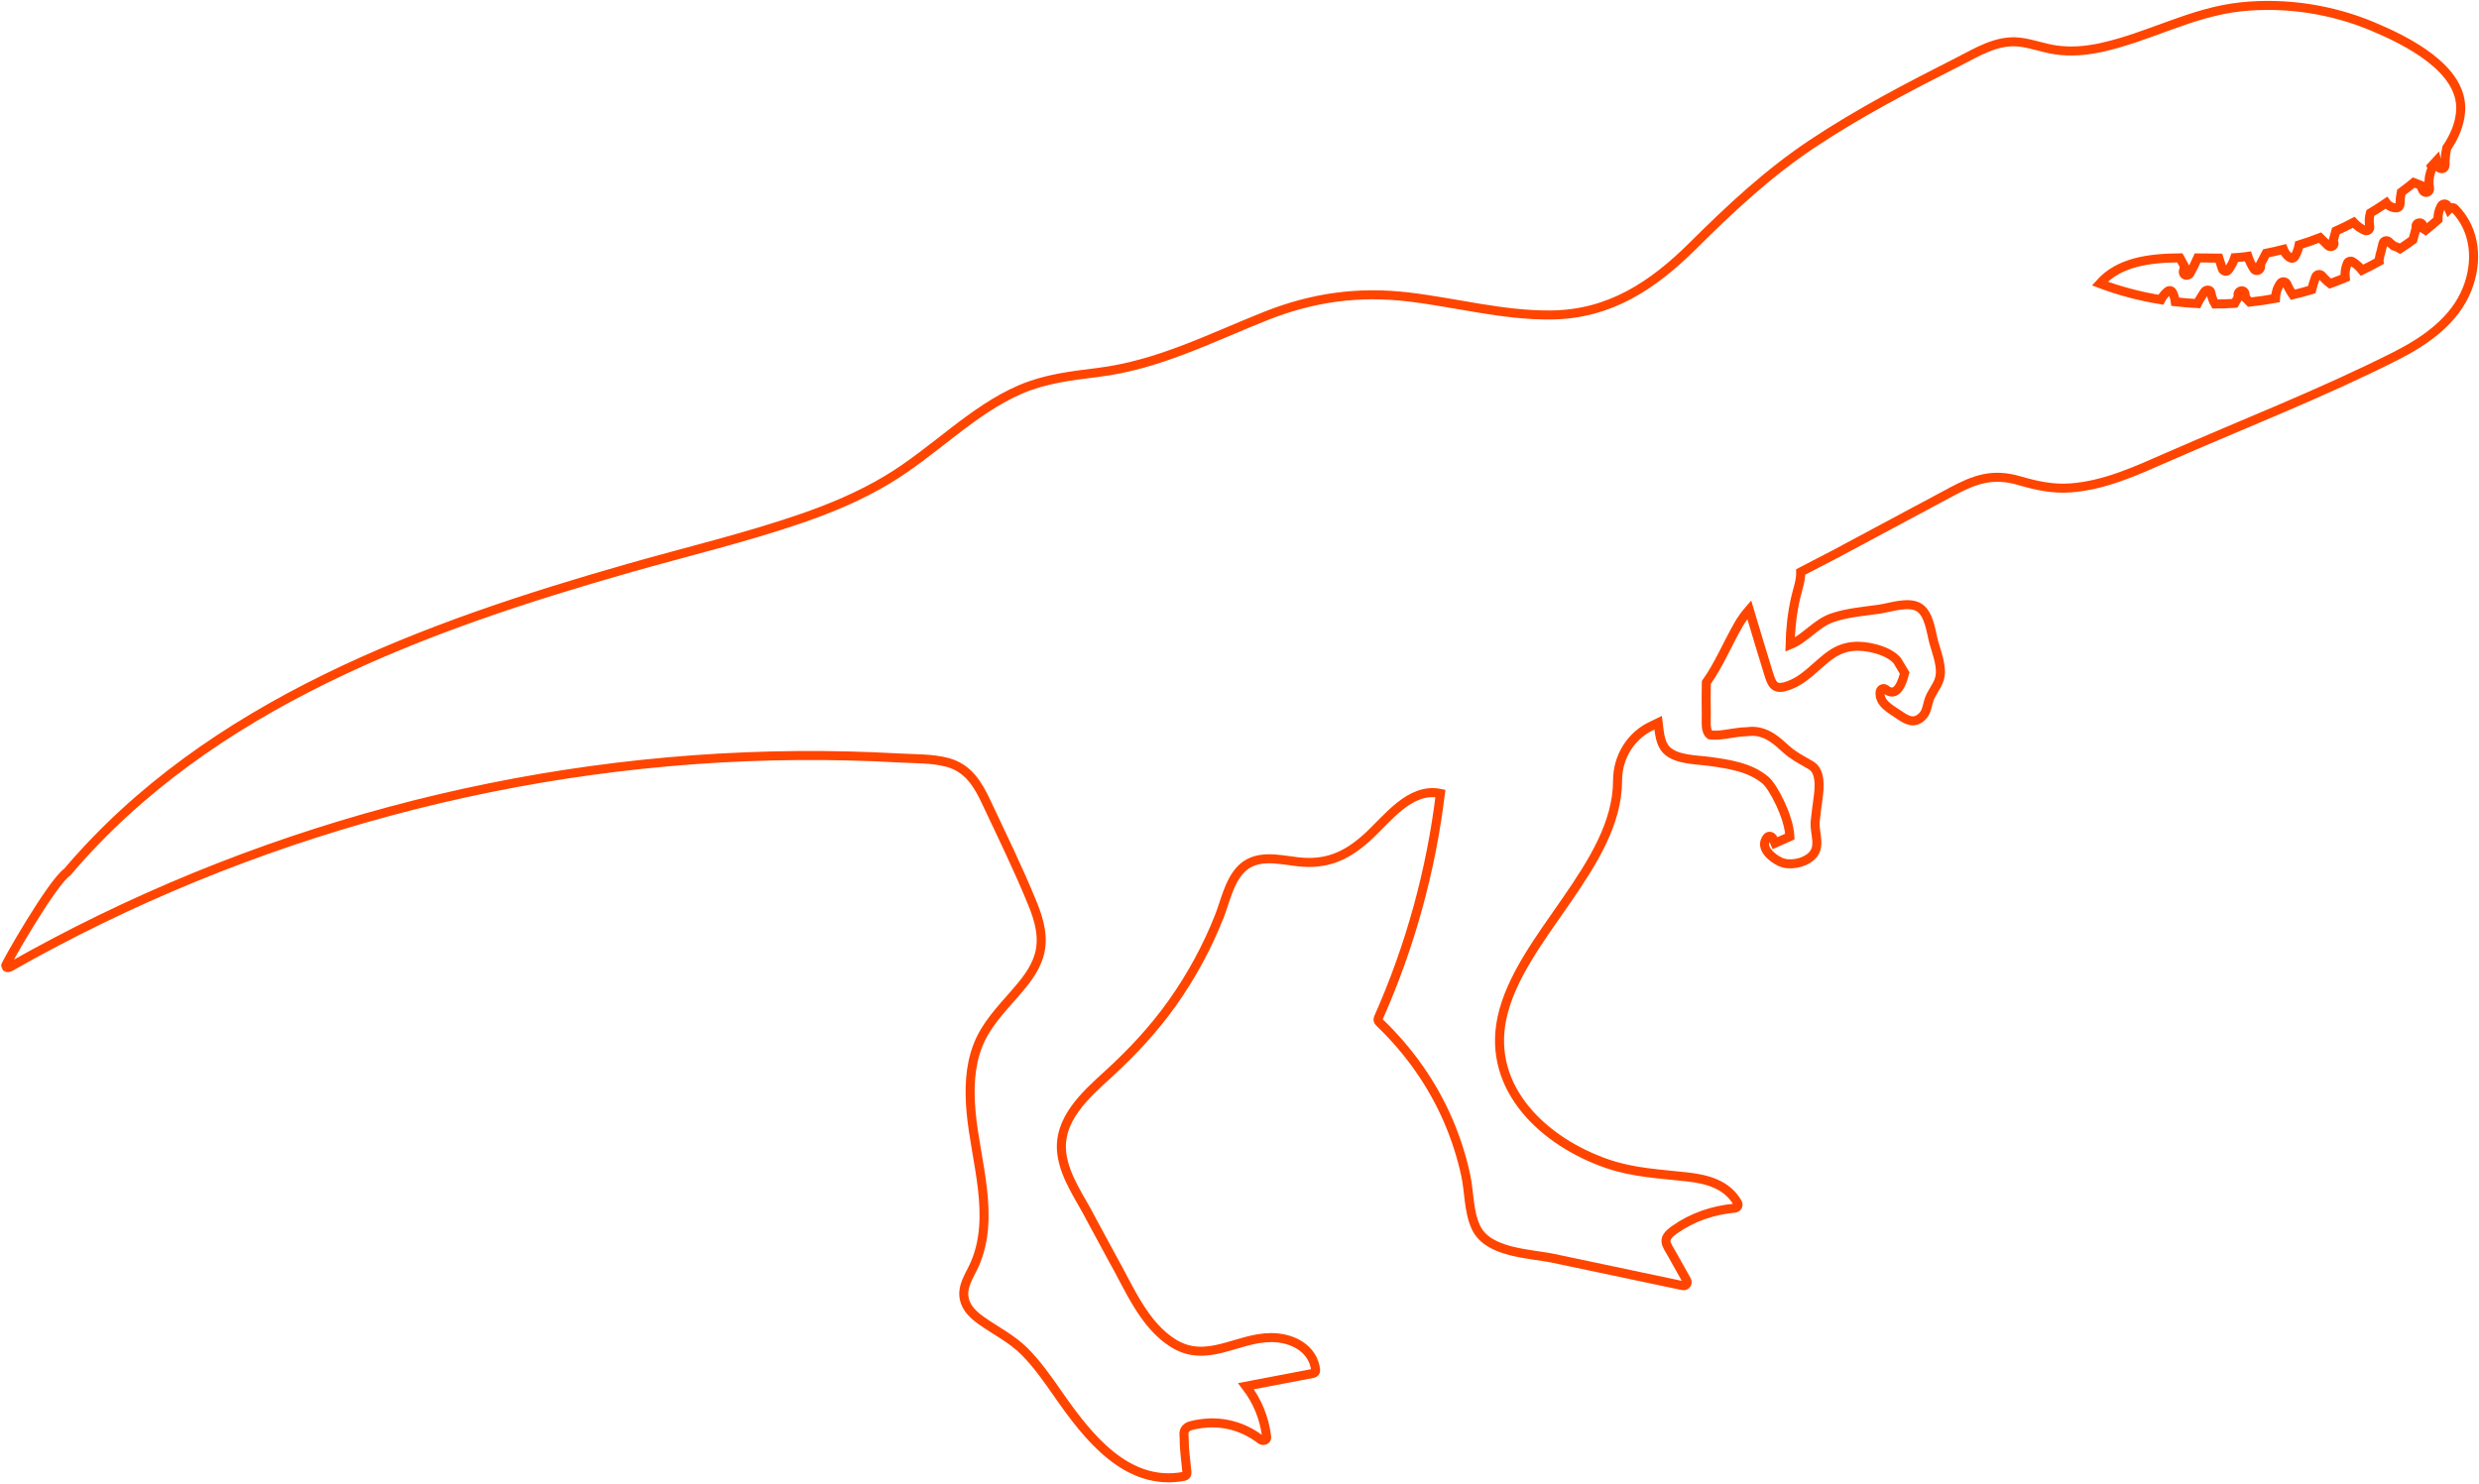 <?xml version="1.0" encoding="UTF-8"?>
<svg width="1373px" height="822px" viewBox="0 0 1373 822" version="1.1" xmlns="http://www.w3.org/2000/svg" xmlns:xlink="http://www.w3.org/1999/xlink">
    <!-- Generator: Sketch 48.2 (47327) - http://www.bohemiancoding.com/sketch -->
    <title>Page 1</title>
    <desc>Created with Sketch.</desc>
    <defs></defs>
    <g id="option-2" stroke="none" stroke-width="1" fill="none" fill-rule="evenodd" transform="translate(-31, -1096)">
        <g id="page-2" transform="translate(34, 1099)" stroke="#FF4500" stroke-width="5">
            <path d="M1311.312,11.743 C1288.433,2.13 1263.132,-1.786 1238.43,0.756 C1210.798,3.598 1186.987,17.737 1160.181,23.442 C1152.113,25.159 1143.967,25.838 1135.789,24.688 C1128.919,23.724 1122.385,21.119 1115.492,20.334 C1102.957,18.906 1092.006,25.926 1081.268,31.368 C1053.793,45.292 1026.396,59.555 1000.733,76.656 C976.21,92.998 955.511,112.4 934.691,133.092 C912.389,155.255 888.49,171.14 856.118,171.498 C829.527,171.794 803.554,164.672 777.292,161.538 C749.46,158.218 724.097,161.706 698.021,172.072 C666.832,184.468 638.492,199.265 604.695,203.392 C590.18,205.167 575.759,206.906 562.205,212.739 C549.037,218.412 537.309,226.794 525.986,235.476 C513.633,244.951 501.609,254.89 488.215,262.903 C473.287,271.837 457.176,278.598 440.754,284.252 C409.737,294.929 377.656,302.541 346.128,311.522 C232.208,343.975 113.165,387.155 34.306,480.094 C25.569,486.165 -0.747,532.432 0.016,532.41 C0.564,533.042 1.481,533.338 2.431,532.797 C134.89,457.511 286.222,416.807 438.595,415.58 C457.443,415.43 476.29,415.879 495.104,416.938 C503.724,417.424 513.443,417.128 521.822,419.404 C533.211,422.501 538.551,431.348 543.237,441.348 C551.996,460.031 561.23,478.772 568.977,497.893 C572.64,506.922 575.325,516.598 572.505,526.284 C570.127,534.455 564.517,541.209 559.031,547.506 C551.192,556.491 542.908,565.056 538.54,576.375 C534.015,588.093 533.737,600.877 534.855,613.241 C537.327,640.543 548.471,670.951 536.816,697.501 C534.084,703.718 529.544,709.54 531.107,716.721 C532.261,722.032 536.389,725.699 540.644,728.716 C548.793,734.49 557.413,738.64 564.561,745.85 C571.672,753.031 577.469,761.395 583.229,769.661 C599.253,792.668 621.135,821.041 652.967,814.857 C653.818,814.693 654.468,813.827 654.399,812.965 C653.902,806.935 652.872,800.682 652.883,794.637 C652.89,791.561 651.97,789.611 654.676,787.671 C656.433,786.415 662.062,785.754 663.439,785.593 C674.9,784.234 686.205,787.587 695.285,794.611 C696.443,795.51 698.795,795.002 698.565,793.169 C697.228,782.51 693.474,773.313 687.093,764.971 C699.489,762.608 711.886,760.241 724.283,757.874 C725.127,757.713 725.788,756.881 725.685,756.026 C724.224,743.859 712.617,738.07 701.191,738.033 C682.067,737.971 665.386,752.793 646.725,741.105 C630.336,730.842 622.249,710.201 613.304,694.55 C609.319,687.179 605.338,679.812 601.349,672.437 C595.567,661.041 586.761,649.28 585.084,636.127 C582.677,617.236 598.358,603.477 610.992,591.935 C624.064,579.995 636.015,567.175 646.279,552.714 C656.893,537.768 665.678,521.562 672.391,504.504 C675.664,496.177 677.607,486.081 683.707,479.232 C692.159,469.75 704.84,473.158 715.732,474.422 C731.299,476.226 742.279,471.569 753.799,461.277 C765.155,451.137 777.661,433.017 794.773,436.563 C789.536,479.528 778.041,521.339 760.443,560.903 C760.085,561.703 760.154,562.616 760.816,563.248 C777.197,578.874 790.405,597.476 799.313,618.325 C803.382,627.851 806.545,637.767 808.752,647.885 C810.779,657.177 810.351,668.208 814.439,676.956 C821.156,691.336 844.302,691.383 857.561,694.181 C881.393,699.214 905.23,704.247 929.063,709.277 C930.725,709.628 932.025,707.86 931.196,706.38 C928.624,701.789 926.053,697.202 923.482,692.607 C919.723,685.89 916.903,683.611 924.566,678.212 C934.414,671.272 945.773,667.444 957.724,666.345 C959.204,666.21 960.124,664.723 959.346,663.375 C953.396,653.083 942.435,650.241 931.265,648.999 C916.323,647.341 901.848,646.727 887.449,641.811 C852.871,630.013 820.4,600.61 828.881,560.925 C838.439,516.193 892.859,476.478 892.892,429.441 C892.903,416.179 900.383,404.162 912.513,398.792 C913.485,398.361 914.427,397.876 915.384,397.404 C916.082,403.022 916.396,409.06 920.22,412.731 C925.728,418.012 936.737,417.862 943.709,418.823 C954.503,420.302 966.414,421.997 974.975,429.401 C979.019,432.893 987.81,449.285 988.336,460.451 C984.139,462.328 982.719,462.968 980.078,464.147 L979.037,461.711 C978.507,460.484 976.801,459.666 975.76,460.922 C971.151,466.485 978.46,472.439 983.146,474.546 C987.986,476.723 995.44,475.284 999.517,472.044 C1006.022,466.876 1002.084,459.746 1002.282,452.744 C1002.621,450.231 1002.881,447.729 1003.136,445.329 C1003.805,439.106 1006.172,429.2 1002.559,423.484 C1001.551,421.887 1000.521,421.296 998.812,420.31 C994.096,417.588 990.243,415.649 986.196,411.993 C981.261,407.533 976.476,403.084 969.569,402.277 C967.699,402.058 965.88,402.153 964.087,402.405 C959.116,402.492 954.221,403.771 949.28,404.209 C947.406,404.374 945.707,404.341 944.133,404.158 C941.27,401.966 942.132,397.028 942.026,392.382 C941.894,386.619 941.942,380.858 942.062,375.095 C949.038,365.269 953.506,354.202 959.857,343.095 C961.581,340.078 963.608,337.335 965.826,334.771 C969.321,346.408 972.751,358.067 976.381,369.663 C978.084,375.095 979.172,379.149 985.487,377.451 C996.54,374.481 1002.775,365.321 1011.621,359.36 C1019.109,354.315 1027.272,354.184 1035.743,356.438 C1039.881,357.533 1045.046,359.644 1047.862,363.1 L1051.905,369.89 C1049.388,379.686 1045.809,382.637 1041.174,378.744 C1039.812,377.885 1038.424,379.142 1038.296,380.482 C1037.708,386.746 1044.487,390.012 1049.005,393.149 C1053.293,396.126 1057.201,398.124 1061.442,394.106 C1064.061,391.622 1064.269,388.521 1065.237,385.231 C1066.537,380.8 1069.868,377.483 1071.147,373.177 C1073.042,366.793 1069.627,358.761 1068.002,352.705 C1066.471,346.999 1065.533,337.2 1059.985,333.613 C1054.261,329.913 1043.99,333.598 1037.919,334.475 C1029.274,335.728 1020.113,336.392 1011.807,339.26 C1002.84,342.357 996.89,350.78 988.435,354.188 C988.639,345.513 989.534,336.911 991.474,328.423 C992.635,323.335 994.44,318.718 994.326,313.86 C1000.634,310.489 1007.052,307.369 1013.089,304.137 C1034.694,292.566 1056.288,280.98 1077.904,269.427 C1090.987,262.432 1100.78,259.031 1115.386,263.29 C1124.927,266.074 1133.883,268.035 1143.887,267.297 C1162.464,265.92 1179.803,258.009 1196.623,250.612 C1238.919,232.017 1282.574,215.102 1323.808,194.254 C1340.138,185.995 1356.524,174.694 1363.485,157.034 C1369.465,141.876 1368.248,124.45 1356.472,112.532 C1355.72,111.768 1354.453,111.889 1353.726,112.608 C1353.609,112.725 1353.488,112.838 1353.371,112.955 C1353.079,112.28 1352.783,111.6 1352.466,110.932 C1351.808,109.562 1349.755,109.851 1349.109,111.023 C1347.776,113.408 1347.166,115.998 1347.275,118.69 C1345.04,120.688 1342.757,122.62 1340.43,124.497 C1339.642,123.982 1339.649,123.986 1338.86,123.471 C1339.828,119.124 1334.159,119.921 1335.262,123.135 C1334.557,125.659 1334.086,127.354 1333.385,129.881 C1331.054,131.572 1328.691,133.209 1326.291,134.787 C1325.156,134.114 1323.939,133.559 1322.723,133.212 C1321.919,132.544 1321.207,131.945 1320.404,131.276 C1319.425,129.837 1317.219,130.17 1316.824,131.813 L1315.732,136.361 C1315.341,137.405 1315.089,138.585 1314.914,139.761 C1314.819,140.156 1314.728,140.55 1314.629,140.945 C1314.556,141.263 1314.56,141.555 1314.614,141.818 C1311.532,143.527 1308.409,145.178 1305.231,146.708 C1303.741,144.838 1301.933,143.217 1299.821,141.898 C1298.992,141.376 1297.582,141.745 1297.184,142.669 C1296.037,145.331 1295.563,148.001 1295.899,150.88 C1293.148,152.019 1290.376,153.104 1287.575,154.116 C1285.927,152.878 1284.404,151.464 1283.071,149.828 C1282.063,148.593 1280.061,148.94 1279.506,150.43 C1278.648,152.742 1277.954,155.095 1277.355,157.48 C1273.885,158.513 1270.389,159.463 1266.865,160.3 C1265.59,158.437 1264.483,156.464 1263.592,154.368 C1262.964,152.892 1260.966,152.648 1260.034,153.955 C1258.256,156.45 1257.375,159.288 1257.255,162.305 C1252.536,163.167 1247.784,163.868 1243.013,164.372 C1241.888,163.222 1241.556,162.882 1240.435,161.731 C1241.242,155.697 1234.996,158.331 1236.855,161.322 C1235.92,162.922 1235.613,163.452 1234.678,165.052 C1231.055,165.271 1227.424,165.42 1223.79,165.428 C1222.643,163.503 1221.898,161.377 1221.511,159.069 C1221.215,157.29 1218.72,157.389 1217.942,158.685 C1216.664,160.804 1215.086,162.937 1214.049,165.19 C1209.954,164.986 1205.863,164.661 1201.791,164.182 C1201.564,162.422 1201.075,160.705 1200.268,159.01 C1199.778,157.984 1198.445,157.67 1197.565,158.386 C1195.943,159.712 1194.687,161.271 1193.777,163.057 C1182.297,161.184 1170.963,158.218 1159.966,154.068 C1170.689,142.077 1187.338,140.017 1204.289,139.842 C1205.582,142.198 1205.856,142.694 1207.149,145.054 C1204.366,149.495 1208.716,150.547 1209.867,148.546 C1211.477,145.744 1212.873,142.84 1214.169,139.889 C1218.169,139.948 1222.114,140.021 1225.945,140.01 C1226.566,141.967 1227.183,143.925 1227.804,145.887 C1228.206,147.158 1230.153,147.914 1231.081,146.672 C1232.673,144.543 1233.908,142.249 1234.719,139.761 C1236.622,139.648 1238.484,139.491 1240.278,139.261 C1240.848,139.188 1241.417,139.097 1241.991,139.016 C1242.794,141.496 1243.927,143.845 1245.373,146.036 C1246.739,148.104 1249.899,146.321 1248.887,143.465 C1250.198,140.948 1250.771,139.845 1252.086,137.332 C1255.297,136.697 1258.486,135.955 1261.652,135.148 C1262.321,136.898 1263.457,138.432 1264.984,139.564 C1265.999,140.313 1267.336,140.265 1268.026,139.082 C1269.195,137.088 1269.94,134.929 1270.353,132.694 C1274.265,131.481 1278.136,130.133 1281.961,128.658 L1286.482,133.132 C1287.75,134.388 1290.949,133.242 1289.215,130.458 C1289.865,128.099 1290.073,127.35 1290.719,124.994 C1294.054,123.504 1297.327,121.878 1300.563,120.187 C1302.291,122.054 1304.329,123.562 1306.692,124.629 C1308.295,125.352 1309.819,124.063 1309.49,122.379 C1309.015,119.935 1309.143,117.419 1309.811,115.034 C1312.068,113.675 1314.297,112.276 1316.492,110.815 C1317.193,110.344 1317.916,109.858 1318.639,109.369 C1319.954,111.198 1322.073,112.291 1324.476,112.133 C1325.532,112.068 1326.277,111.093 1326.277,110.033 C1326.284,107.827 1326.5,105.672 1326.927,103.532 C1329.235,101.83 1331.569,100.018 1333.87,98.13 C1336.201,99.054 1335.642,98.831 1337.972,99.755 C1338.915,105.643 1343.06,103.663 1342.6,101.103 C1341.979,97.64 1342.388,94.09 1343.765,90.854 C1344.028,90.236 1343.959,89.659 1343.714,89.177 C1344.686,88.18 1345.624,87.165 1346.538,86.135 C1346.786,87.139 1347.049,88.133 1347.392,89.122 C1348.09,91.15 1351.235,90.803 1351.202,88.542 C1351.151,85.306 1351.457,82.146 1352.115,79.016 C1356.341,72.803 1359.241,66.06 1359.811,58.857 C1361.699,35.098 1329.506,19.388 1311.312,11.743 Z" id="Page-1"></path>
        </g>
    </g>
</svg>